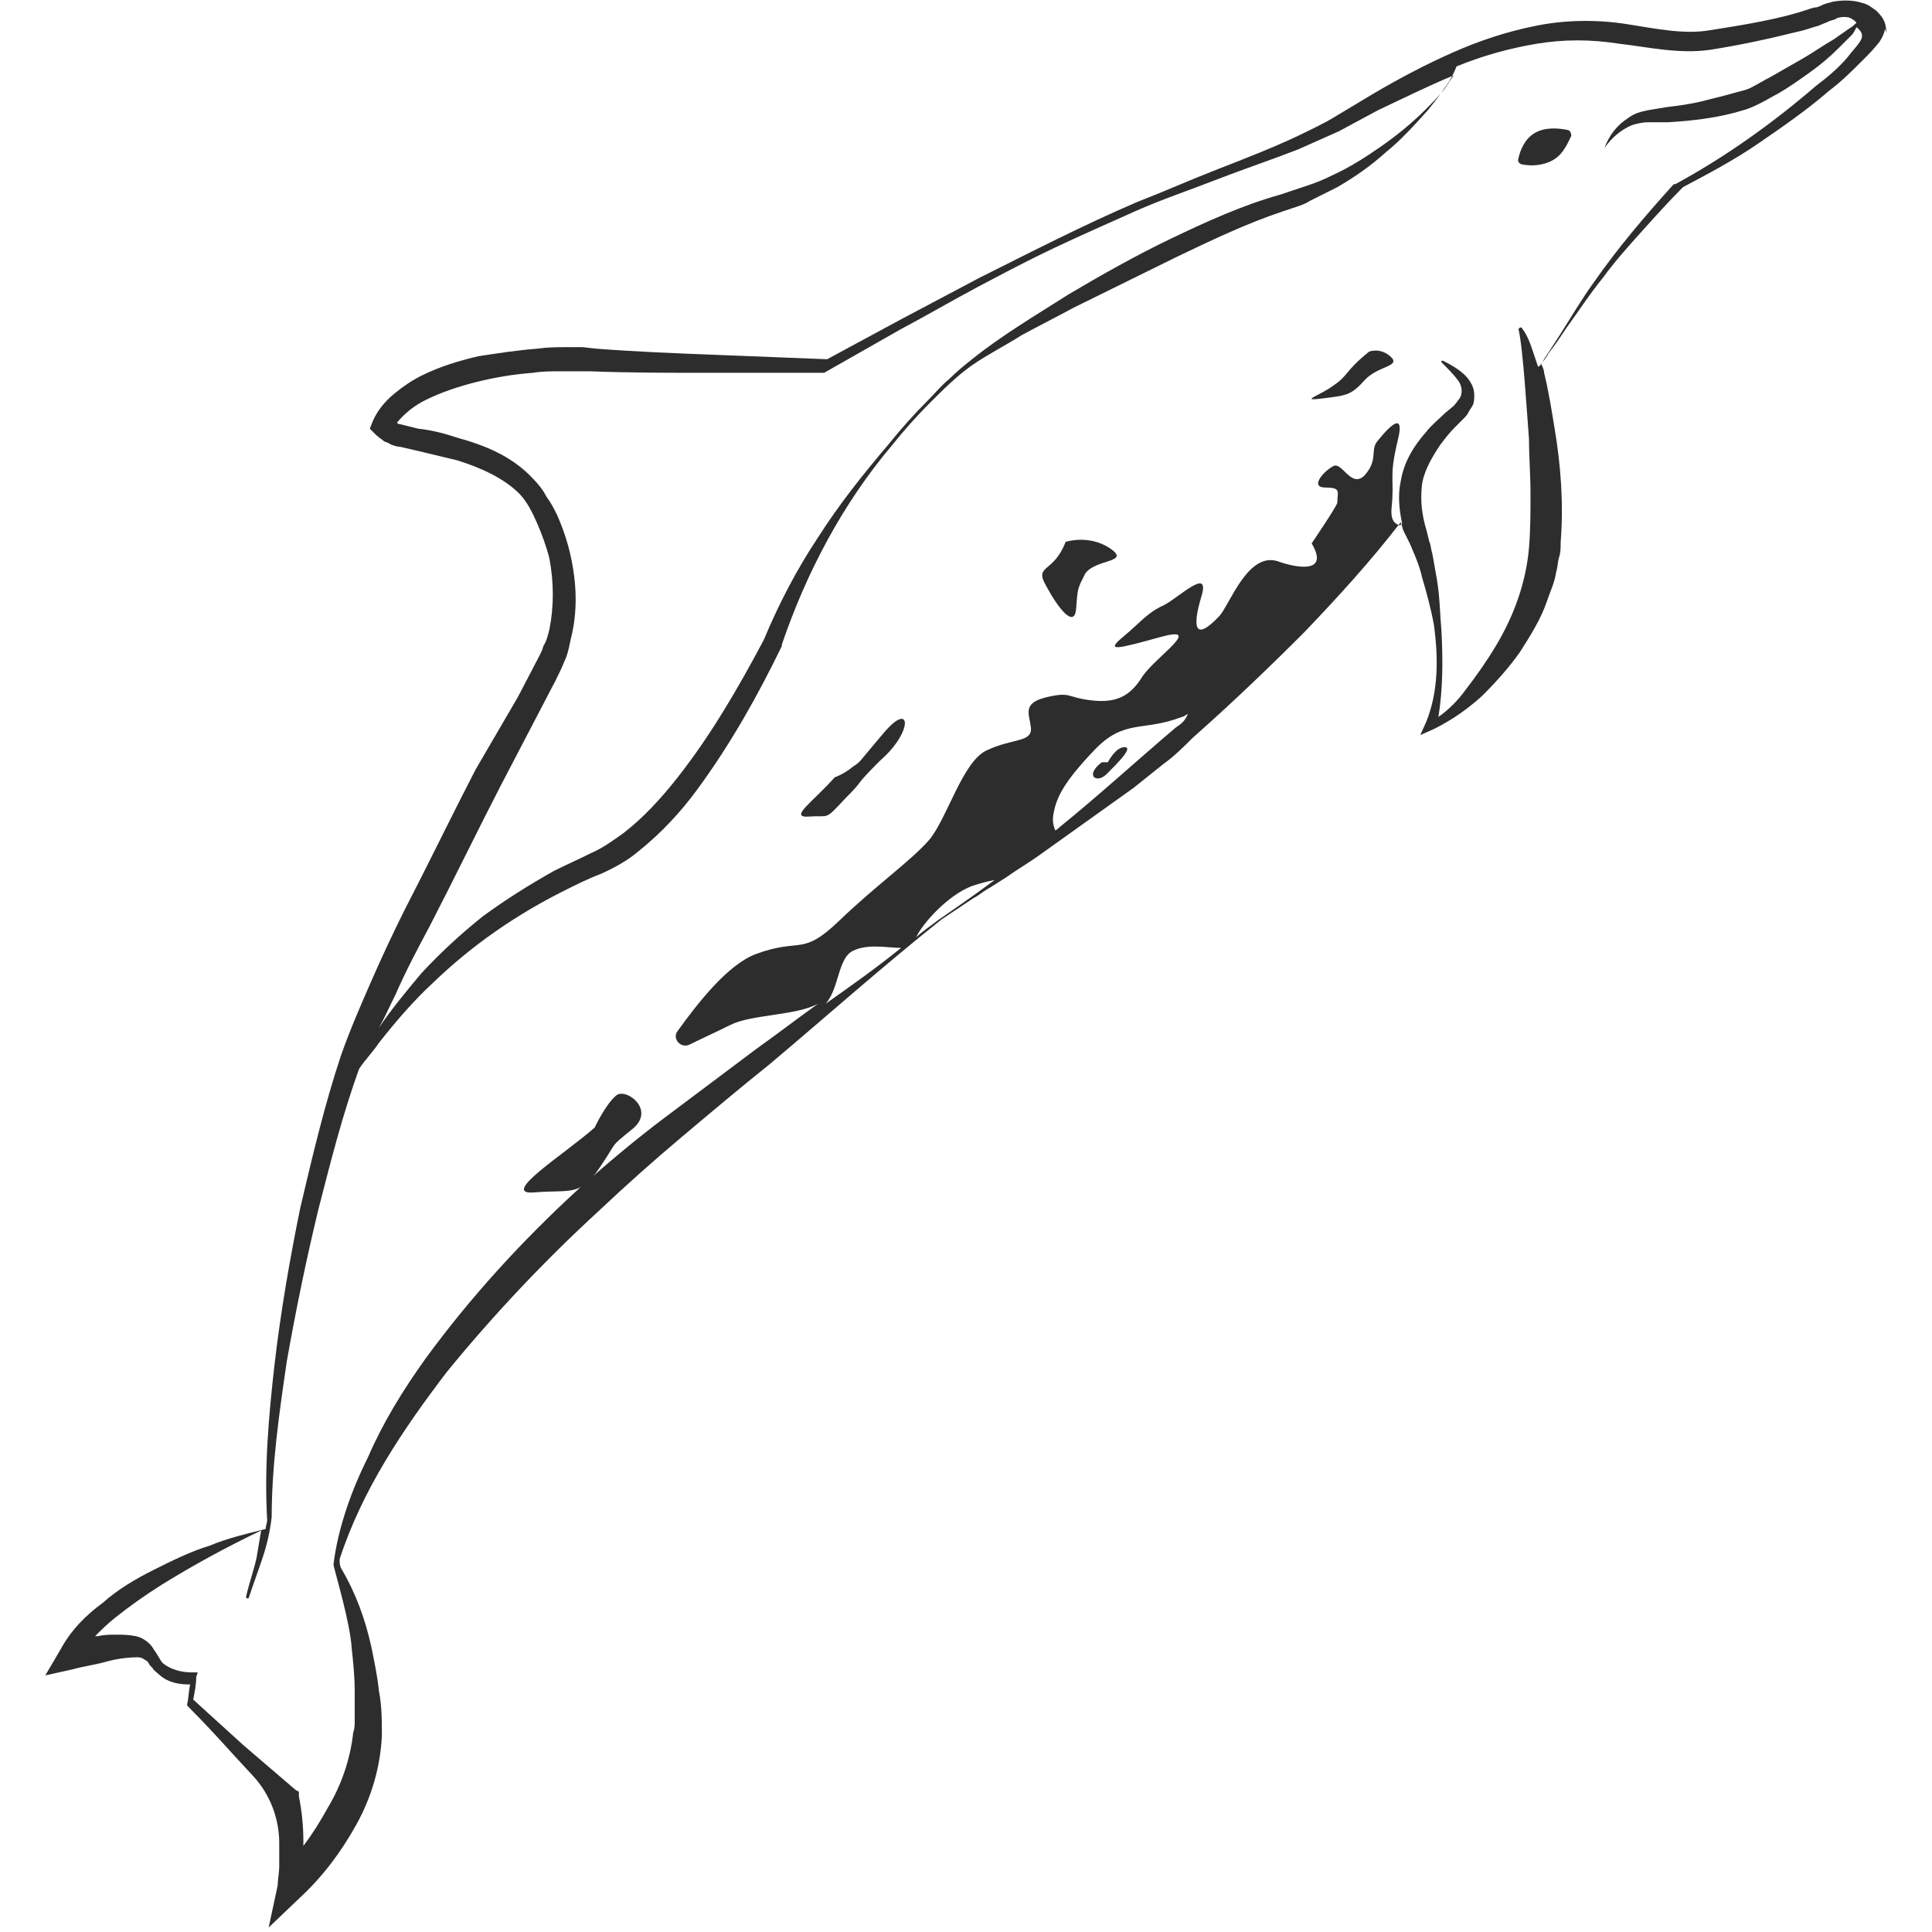 <?xml version="1.0" encoding="utf-8"?>
<!-- Generator: Adobe Illustrator 23.0.0, SVG Export Plug-In . SVG Version: 6.00 Build 0)  -->
<svg version="1.1" id="Layer_1" xmlns="http://www.w3.org/2000/svg" xmlns:xlink="http://www.w3.org/1999/xlink" x="0px" y="0px"
	 viewBox="0 0 128 128" style="enable-background:new 0 0 128 128;" xml:space="preserve">
<style type="text/css">
	.st0{fill:#2D2D2D;}
</style>
<g>
	<path class="st0" d="M103.8,8.6c-0.5-0.1-1.4-0.2-2.1,0.2c-0.7,0.4-1,1.2-1.1,1.7c-0.1,0.2,0.1,0.4,0.3,0.4c0.5,0.1,1.3,0.1,2-0.3
		c0.7-0.4,1-1.2,1.2-1.6C104.1,8.8,104,8.6,103.8,8.6z"/>
	<path class="st0" d="M124.9,1.6c-0.1-0.4-0.4-0.7-0.6-0.9c-0.3-0.2-0.5-0.4-0.9-0.5c-0.6-0.2-1.3-0.2-1.9-0.1
		c-0.1,0-0.3,0.1-0.4,0.1l-0.3,0.1c-0.2,0.1-0.4,0.2-0.6,0.2c-0.4,0.1-0.9,0.3-1.3,0.4c-1.8,0.5-3.7,0.8-5.6,1.1
		c-1.7,0.3-3.6-0.1-5.5-0.4c-1.9-0.3-4-0.3-6,0.1c-2,0.4-3.8,1-5.6,1.8c-1.8,0.8-3.5,1.7-5.2,2.7l-2.5,1.5c-0.8,0.5-1.7,0.9-2.5,1.3
		c-1.7,0.8-3.5,1.5-5.3,2.2c-1.8,0.7-3.6,1.5-5.4,2.2c-3.5,1.5-7,3.3-10.4,5c-1.7,0.9-3.4,1.8-5.1,2.7l-5,2.7l-7.6-0.3
		c-2.6-0.1-5.1-0.2-7.7-0.4l-0.9-0.1c-0.3,0-0.7,0-1,0c-0.7,0-1.3,0-2,0.1c-1.3,0.1-2.6,0.3-3.9,0.5c-1.3,0.3-2.6,0.7-3.8,1.3
		c-0.6,0.3-1.2,0.7-1.8,1.2c-0.6,0.5-1.1,1.1-1.4,1.8l-0.2,0.5l0.4,0.4c0.2,0.2,0.4,0.3,0.5,0.4c0.1,0.1,0.3,0.1,0.4,0.2
		c0.2,0.1,0.5,0.2,0.7,0.2c0.4,0.1,0.9,0.2,1.3,0.3c0.8,0.2,1.7,0.4,2.5,0.6c1.6,0.5,3.1,1.2,4.1,2.2c0.5,0.5,0.9,1.3,1.2,2
		c0.3,0.7,0.6,1.5,0.8,2.3c0.3,1.6,0.3,3.2,0,4.7c-0.1,0.4-0.2,0.8-0.4,1.1c-0.1,0.4-0.3,0.7-0.5,1.1l-1.2,2.3L31.5,51
		c-1.6,3.1-3.1,6.2-4.7,9.3c-0.8,1.6-1.5,3.1-2.2,4.7c-0.7,1.6-1.4,3.2-2,4.9c-1.1,3.3-1.9,6.7-2.7,10.1c-0.7,3.4-1.3,6.9-1.7,10.3
		c-0.4,3.5-0.7,6.9-0.5,10.4c0,0.2-0.1,0.4-0.1,0.6c-1.2,0.3-2.5,0.6-3.7,1.1c-1.3,0.4-2.5,1-3.7,1.6c-1.2,0.6-2.4,1.3-3.4,2.2
		c-1.1,0.8-2.1,1.8-2.8,3.1L3,111l1.8-0.4c0.7-0.2,1.5-0.3,2.2-0.5c0.7-0.2,1.5-0.3,2.1-0.3c0.3,0,0.4,0.1,0.7,0.3
		c0,0.1,0.1,0.1,0.1,0.2l0.2,0.2c0.1,0.2,0.3,0.3,0.5,0.5c0.6,0.5,1.3,0.6,2,0.6c-0.1,0.4-0.1,0.9-0.2,1.3l0,0.1l0.1,0.1
		c1.1,1.1,2.1,2.2,3.1,3.3l1.2,1.3c1.1,1.2,1.7,2.8,1.7,4.4c0,0,0,0.1,0,0.1c0,0.5,0,1,0,1.4c0,0.5-0.1,0.9-0.1,1.3l-0.6,2.8l2.1-2
		c1.5-1.4,2.7-3,3.7-4.8c1-1.8,1.6-3.8,1.7-5.9c0-1,0-2-0.2-3c-0.1-1-0.3-1.9-0.5-2.9c-0.4-1.8-1-3.5-2-5.2
		c-0.1-0.2-0.1-0.4-0.1-0.6c1.5-4.6,4.2-8.6,7.1-12.4c3.1-3.8,6.5-7.4,10.1-10.7c1.8-1.7,3.6-3.3,5.5-4.9c1.9-1.6,3.8-3.2,5.8-4.8
		c3.8-3.2,7.5-6.5,11.4-9.6l2.1-1.4c0.4-0.2,0.7-0.5,1.1-0.7l1.1-0.7c0.7-0.5,1.4-0.9,2.1-1.4l2.1-1.5c0.7-0.5,1.4-1,2.1-1.5
		c0.7-0.5,1.4-1,2.1-1.5l2-1.6c0.7-0.5,1.3-1.1,1.9-1.7c2.6-2.3,5-4.6,7.4-7c2.2-2.3,4.4-4.7,6.4-7.3c0.1,0.2,0.1,0.4,0.2,0.6
		l0.2,0.4l0.2,0.4c0.1,0.2,0.2,0.5,0.3,0.7c0.2,0.5,0.4,1,0.5,1.5c0.3,1,0.6,2.1,0.8,3.2c0.3,2.2,0.3,4.4-0.5,6.4l-0.4,0.9l0.9-0.4
		c1.2-0.6,2.2-1.3,3.2-2.2c0.9-0.9,1.8-1.9,2.5-2.9c0.7-1.1,1.4-2.2,1.8-3.4c0.2-0.6,0.5-1.2,0.6-1.9c0.1-0.3,0.1-0.7,0.2-1
		c0.1-0.3,0.1-0.7,0.1-1c0.2-2.6,0-5.1-0.4-7.5c-0.2-1.2-0.4-2.5-0.7-3.7c0-0.2-0.1-0.4-0.2-0.6c0.2-0.2,0.4-0.5,0.5-0.7
		c0.4-0.5,0.8-1.1,1.2-1.7c0.8-1.1,1.5-2.2,2.4-3.3c0.8-1.1,1.7-2.1,2.6-3.1c0.9-1,1.8-2,2.7-2.9c1.7-0.9,3.4-1.8,5-2.9
		c1.6-1.1,3.2-2.2,4.7-3.5c0.8-0.6,1.5-1.3,2.2-2c0.4-0.4,0.7-0.7,1.1-1.2c0.2-0.3,0.3-0.5,0.4-0.9C125,2.4,125,2,124.9,1.6z
		 M26.2,65.9c0.7-1.6,1.5-3.1,2.3-4.6c1.6-3.1,3.1-6.2,4.7-9.3l2.4-4.6l1.2-2.3c0.2-0.4,0.4-0.8,0.6-1.3c0.2-0.4,0.3-0.9,0.4-1.4
		c0.5-1.9,0.4-3.8,0-5.6c-0.2-0.9-0.5-1.8-0.9-2.7c-0.2-0.4-0.4-0.8-0.7-1.2c-0.2-0.4-0.5-0.8-0.9-1.2c-1.4-1.5-3.2-2.2-5-2.7
		c-0.9-0.3-1.7-0.5-2.6-0.6c-0.4-0.1-0.8-0.2-1.2-0.3c-0.1,0-0.1,0-0.2-0.1c0.5-0.6,1.1-1.1,1.9-1.5c1-0.5,2.2-0.9,3.4-1.2
		c1.2-0.3,2.4-0.5,3.7-0.6c0.6-0.1,1.2-0.1,1.9-0.1c0.3,0,0.6,0,0.9,0l1,0c2.6,0.1,5.2,0.1,7.7,0.1l7.7,0l0.1,0l0,0l5.1-2.9
		c1.7-0.9,3.4-1.9,5.1-2.8c1.7-0.9,3.4-1.8,5.1-2.6c1.7-0.8,3.5-1.6,5.3-2.4c1.8-0.8,3.6-1.4,5.4-2.1c1.8-0.7,3.6-1.3,5.4-2
		c0.9-0.4,1.8-0.8,2.7-1.2l2.6-1.4C93,6.5,94.6,5.7,96.3,5c-0.2,0.3-0.4,0.6-0.6,0.9c-0.4,0.5-0.8,0.9-1.3,1.4
		c-0.9,0.9-1.9,1.7-2.9,2.4c-1,0.7-2.1,1.4-3.2,1.9c-0.6,0.3-1.1,0.5-1.7,0.7c-0.3,0.1-0.6,0.2-0.9,0.3l-0.9,0.3
		c-2.5,0.7-4.9,1.8-7.2,2.9c-2.3,1.1-4.6,2.4-6.8,3.7c-2.2,1.4-4.4,2.7-6.4,4.3c-0.5,0.4-1,0.8-1.5,1.3c-0.5,0.4-0.9,0.9-1.4,1.4
		c-0.9,0.9-1.8,1.9-2.6,2.9c-1.7,2-3.3,4-4.7,6.2c-1.4,2.1-2.6,4.4-3.6,6.8c-1.7,3.2-3.5,6.3-5.7,9.1c-1.1,1.4-2.3,2.7-3.6,3.7
		c-0.7,0.5-1.4,1-2.1,1.3c-0.8,0.4-1.7,0.8-2.5,1.2c-1.6,0.9-3.2,1.9-4.7,3c-1.5,1.2-2.8,2.4-4.1,3.8c-1,1.2-2,2.4-2.8,3.6
		C25.5,67.4,25.8,66.7,26.2,65.9z M54.7,66.5c0.9-1,0.8-3,1.8-3.5c1-0.5,2.3-0.2,3.2-0.2C58.1,64.1,56.4,65.3,54.7,66.5z M62.1,61
		L62.1,61L62.1,61c-0.5,0.4-1,0.7-1.4,1.1c0.4-0.9,2.1-2.8,3.7-3.4c0.6-0.2,1-0.3,1.5-0.4C64.7,59.2,63.4,60.1,62.1,61z M77.9,48.2
		c-2.6,2.2-5.1,4.5-7.7,6.6c-0.1,0.1-0.2,0.2-0.3,0.2c-0.1-0.3-0.2-0.6-0.1-1.1c0.2-1.1,0.7-2.1,2.7-4.2c2-2.1,3.2-1.2,5.8-2.2
		c0.1,0,0.2-0.1,0.4-0.2C78.5,47.8,78.2,48,77.9,48.2z M123.2,2.8c-0.2,0.3-0.5,0.6-0.8,1c-0.6,0.7-1.3,1.3-2.1,1.9
		c-2.9,2.5-6,4.7-9.3,6.5l-0.1,0l-0.1,0.1c-1.8,2-3.6,4.1-5.2,6.4c-0.8,1.1-1.5,2.3-2.2,3.4l-1.1,1.7c-0.1,0.2-0.2,0.4-0.4,0.5
		c-0.1-0.3-0.2-0.6-0.3-0.9c-0.2-0.6-0.4-1.2-0.8-1.7c0,0-0.1,0-0.1,0c0,0-0.1,0.1-0.1,0.1l0,0c0.3,1.1,0.6,6.1,0.7,7.3
		c0,1.2,0.1,2.4,0.1,3.6c0,1.2,0,2.4-0.1,3.6c-0.2,2.3-1,4.5-2.2,6.5c-0.6,1-1.3,2-2,2.9c-0.5,0.7-1.1,1.3-1.8,1.8
		c0.3-1.9,0.3-3.8,0.2-5.7c-0.1-1.1-0.1-2.2-0.3-3.4c-0.1-0.6-0.2-1.1-0.3-1.7c-0.1-0.3-0.1-0.6-0.2-0.8l-0.1-0.4l-0.1-0.4
		c-0.3-1-0.4-1.9-0.3-2.9c0.1-0.9,0.6-1.8,1.2-2.7c0.3-0.4,0.6-0.8,1-1.2c0.2-0.2,0.4-0.4,0.6-0.6c0.1-0.1,0.2-0.2,0.3-0.4
		c0.1-0.2,0.2-0.3,0.3-0.5c0.1-0.3,0.1-0.8,0-1.1c-0.1-0.3-0.3-0.6-0.5-0.8c-0.4-0.4-0.9-0.7-1.5-1c0,0-0.1,0-0.1,0c0,0,0,0.1,0,0.1
		l0,0c0.4,0.4,0.8,0.8,1.1,1.2c0.3,0.4,0.3,0.9,0.1,1.2c-0.1,0.1-0.2,0.3-0.4,0.5l-0.6,0.5c-0.4,0.4-0.9,0.8-1.2,1.2
		c-0.8,0.9-1.5,2-1.7,3.3c-0.2,0.9-0.1,1.9,0.1,2.8c-0.1,0-0.1,0.1-0.2,0.1c-0.2-0.1-0.6-0.2-0.5-1.2c0.2-2-0.2-1.9,0.4-4.4
		c0.6-2.4-1-0.4-1.4,0.1c-0.4,0.6,0.1,1.2-0.8,2.2c-0.9,0.9-1.5-1-2.1-0.6c-0.7,0.4-1.5,1.4-0.5,1.4c1.1,0,0.8,0.3,0.8,1
		c0,0.2-1.7,2.7-1.7,2.7c1.3,2.2-1.4,1.5-2.2,1.2c-2-0.7-3.2,2.8-3.9,3.6c-1.7,1.8-1.8,0.7-1.2-1.3c0.6-2-1.5,0.1-2.5,0.6
		c-1.1,0.5-1.5,1.1-2.7,2.1c-1.2,1-0.4,0.8,2.5,0s-0.3,1.3-1.2,2.6c-0.8,1.3-1.7,1.8-3.4,1.6c-1.7-0.2-1.3-0.6-3-0.2
		c-1.6,0.4-1.1,1.1-1,2c0.1,1-1.2,0.7-2.9,1.5c-1.6,0.7-2.6,4.4-3.8,5.9c-1.2,1.4-3.5,3-6,5.4c-2.5,2.4-2.5,1.1-5.5,2.2
		c-1.9,0.7-3.9,3.3-5.2,5.1c-0.4,0.5,0.2,1.2,0.8,0.9c0.8-0.4,1.7-0.8,2.7-1.3c1.4-0.7,4.3-0.6,5.8-1.4c-1.4,1-2.7,2-4.1,3
		c-2,1.5-4,3-6,4.5c-2,1.5-3.9,3.1-5.8,4.8c-3.7,3.4-7.1,7.1-10.1,11.2c-1.5,2.1-2.8,4.2-3.8,6.5c-1.1,2.2-2,4.7-2.3,7.1
		c0,0,0,0.1,0,0.1c0.1,0.5,1.1,3.8,1.2,5.5c0.1,0.9,0.2,1.9,0.2,2.8c0,0.5,0,0.9,0,1.4c0,0.2,0,0.5,0,0.7c0,0.2,0,0.4-0.1,0.7
		c-0.2,1.8-0.8,3.5-1.7,5c-0.5,0.9-1,1.7-1.6,2.5c0-0.1,0-0.2,0-0.3c0-1-0.1-2-0.3-3l0-0.3l-0.2-0.1l-3.5-3c-1.1-1-2.2-2-3.3-3
		c0.1-0.5,0.2-1,0.2-1.5l0.1-0.3l-0.4,0c-0.7,0-1.4-0.2-1.9-0.6c-0.2-0.2-0.3-0.5-0.6-0.9c-0.2-0.4-0.7-0.8-1.2-0.9
		c-0.5-0.1-0.9-0.1-1.3-0.1c-0.4,0-0.8,0-1.2,0.1c-0.1,0-0.1,0-0.2,0c0.4-0.4,0.8-0.8,1.3-1.2c1-0.8,2-1.5,3.1-2.2
		c2.1-1.3,4.3-2.5,6.6-3.6c-0.1,0.6-0.2,1.2-0.3,1.8c-0.2,0.9-0.5,1.7-0.7,2.6c0,0,0,0.1,0.1,0.1c0,0,0.1,0,0.1-0.1
		c0.3-0.9,0.6-1.7,0.9-2.6c0.3-0.9,0.5-1.8,0.6-2.7l0,0l0,0c0-3.4,0.5-6.9,1-10.3c0.6-3.4,1.3-6.8,2.1-10.1c0.8-3.1,1.6-6.3,2.7-9.3
		c0.4-0.6,0.9-1.1,1.3-1.7c1.1-1.4,2.3-2.8,3.6-4c2.6-2.5,5.5-4.5,8.7-6.1c0.8-0.4,1.6-0.8,2.4-1.1c0.9-0.4,1.8-0.9,2.5-1.5
		c1.5-1.2,2.8-2.6,3.9-4.1c2.2-3,4-6.2,5.6-9.5l0-0.1l0,0c1.6-4.7,4-9.3,7.3-13.2c0.8-1,1.6-1.9,2.5-2.8c0.9-0.9,1.8-1.8,2.8-2.5
		c1-0.7,2.2-1.3,3.3-2c1.1-0.6,2.3-1.2,3.4-1.8l6.9-3.4c2.3-1.1,4.6-2.2,7-3l0.9-0.3c0.3-0.1,0.6-0.2,0.9-0.4
		c0.6-0.3,1.2-0.6,1.8-0.9c1.2-0.7,2.2-1.4,3.2-2.3c1-0.8,1.9-1.8,2.8-2.8c0.4-0.5,0.8-1,1.2-1.6c0.3-0.4,0.5-0.8,0.7-1.3
		c1.7-0.7,3.5-1.2,5.3-1.5c1.8-0.3,3.6-0.3,5.5,0c1.8,0.2,3.9,0.7,6,0.4c1.9-0.3,3.8-0.7,5.8-1.2c0.5-0.1,1-0.3,1.4-0.4
		c0.2-0.1,0.5-0.2,0.7-0.3l0.3-0.1c0.1,0,0.2-0.1,0.2-0.1c0.3-0.1,0.7-0.1,0.9,0c0.2,0.1,0.3,0.2,0.4,0.3c-0.1,0.1-0.3,0.3-0.5,0.4
		c-0.3,0.2-0.7,0.5-1,0.7c-0.7,0.4-1.4,0.9-2.1,1.3c-0.7,0.4-1.4,0.8-2.1,1.2c-0.4,0.2-0.7,0.4-1.1,0.6c-0.3,0.2-0.7,0.3-1.1,0.4
		c-0.7,0.2-1.5,0.4-2.3,0.6c-0.8,0.2-1.6,0.3-2.4,0.4l-1.2,0.2c-0.5,0.1-0.9,0.2-1.3,0.5c-0.8,0.5-1.3,1.2-1.6,2
		c0.5-0.7,1.1-1.2,1.8-1.5c0.3-0.1,0.7-0.2,1.1-0.2c0.4,0,0.8,0,1.3,0c1.7-0.1,3.4-0.3,5-0.8c0.4-0.1,0.8-0.3,1.2-0.5
		c0.4-0.2,0.7-0.4,1.1-0.6c0.7-0.4,1.4-0.9,2.1-1.4c0.7-0.5,1.3-1,1.9-1.6c0.3-0.3,0.6-0.6,0.9-0.9c0.1-0.1,0.2-0.3,0.3-0.5
		c0,0,0,0,0,0C123.5,2.2,123.4,2.5,123.2,2.8z"/>
	<path class="st0" d="M58.6,48.5c-1.8,2.1-1.5,1.9-2.1,2.3c-0.6,0.5-1.2,0.7-1.2,0.7c-1.4,1.6-3.1,2.7-1.7,2.6
		c1.4-0.1,1,0.3,2.4-1.2c1.4-1.4,0.4-0.6,2.3-2.5C60.5,48.5,60.4,46.4,58.6,48.5z"/>
	<path class="st0" d="M73.5,36.3c-1.4-0.9-2.9-0.4-2.9-0.4c-0.8,2.1-2.1,1.5-1.3,2.9c0.8,1.5,1.9,2.9,2,1.5c0.1-1.4,0.1-1.3,0.6-2.3
		C72.6,37,75,37.3,73.5,36.3z"/>
	<path class="st0" d="M90.7,23.3c-1.6,1.3-1.4,1.6-2.3,2.2c-0.9,0.7-2.4,1.1-0.8,0.9c1.6-0.2,1.9-0.2,2.8-1.2c0.9-1,2.5-0.9,1.7-1.6
		C91.4,23,90.7,23.3,90.7,23.3z"/>
	<path class="st0" d="M74.5,49.5c-0.6,0-1.1,1-1.1,1l-0.4,0c-1.2,0.9-0.3,1.5,0.4,0.7C74.1,50.5,75.1,49.5,74.5,49.5z"/>
	<path class="st0" d="M40.8,72.6c-0.7,0.6-1.4,2.1-1.4,2.1c-1.9,1.7-6.4,4.5-4,4.3c2.4-0.2,3,0.3,4.3-1.6c1.3-1.9,0.6-1.3,2.2-2.6
		C43.5,73.5,41.4,72,40.8,72.6z"/>
</g>
</svg>
